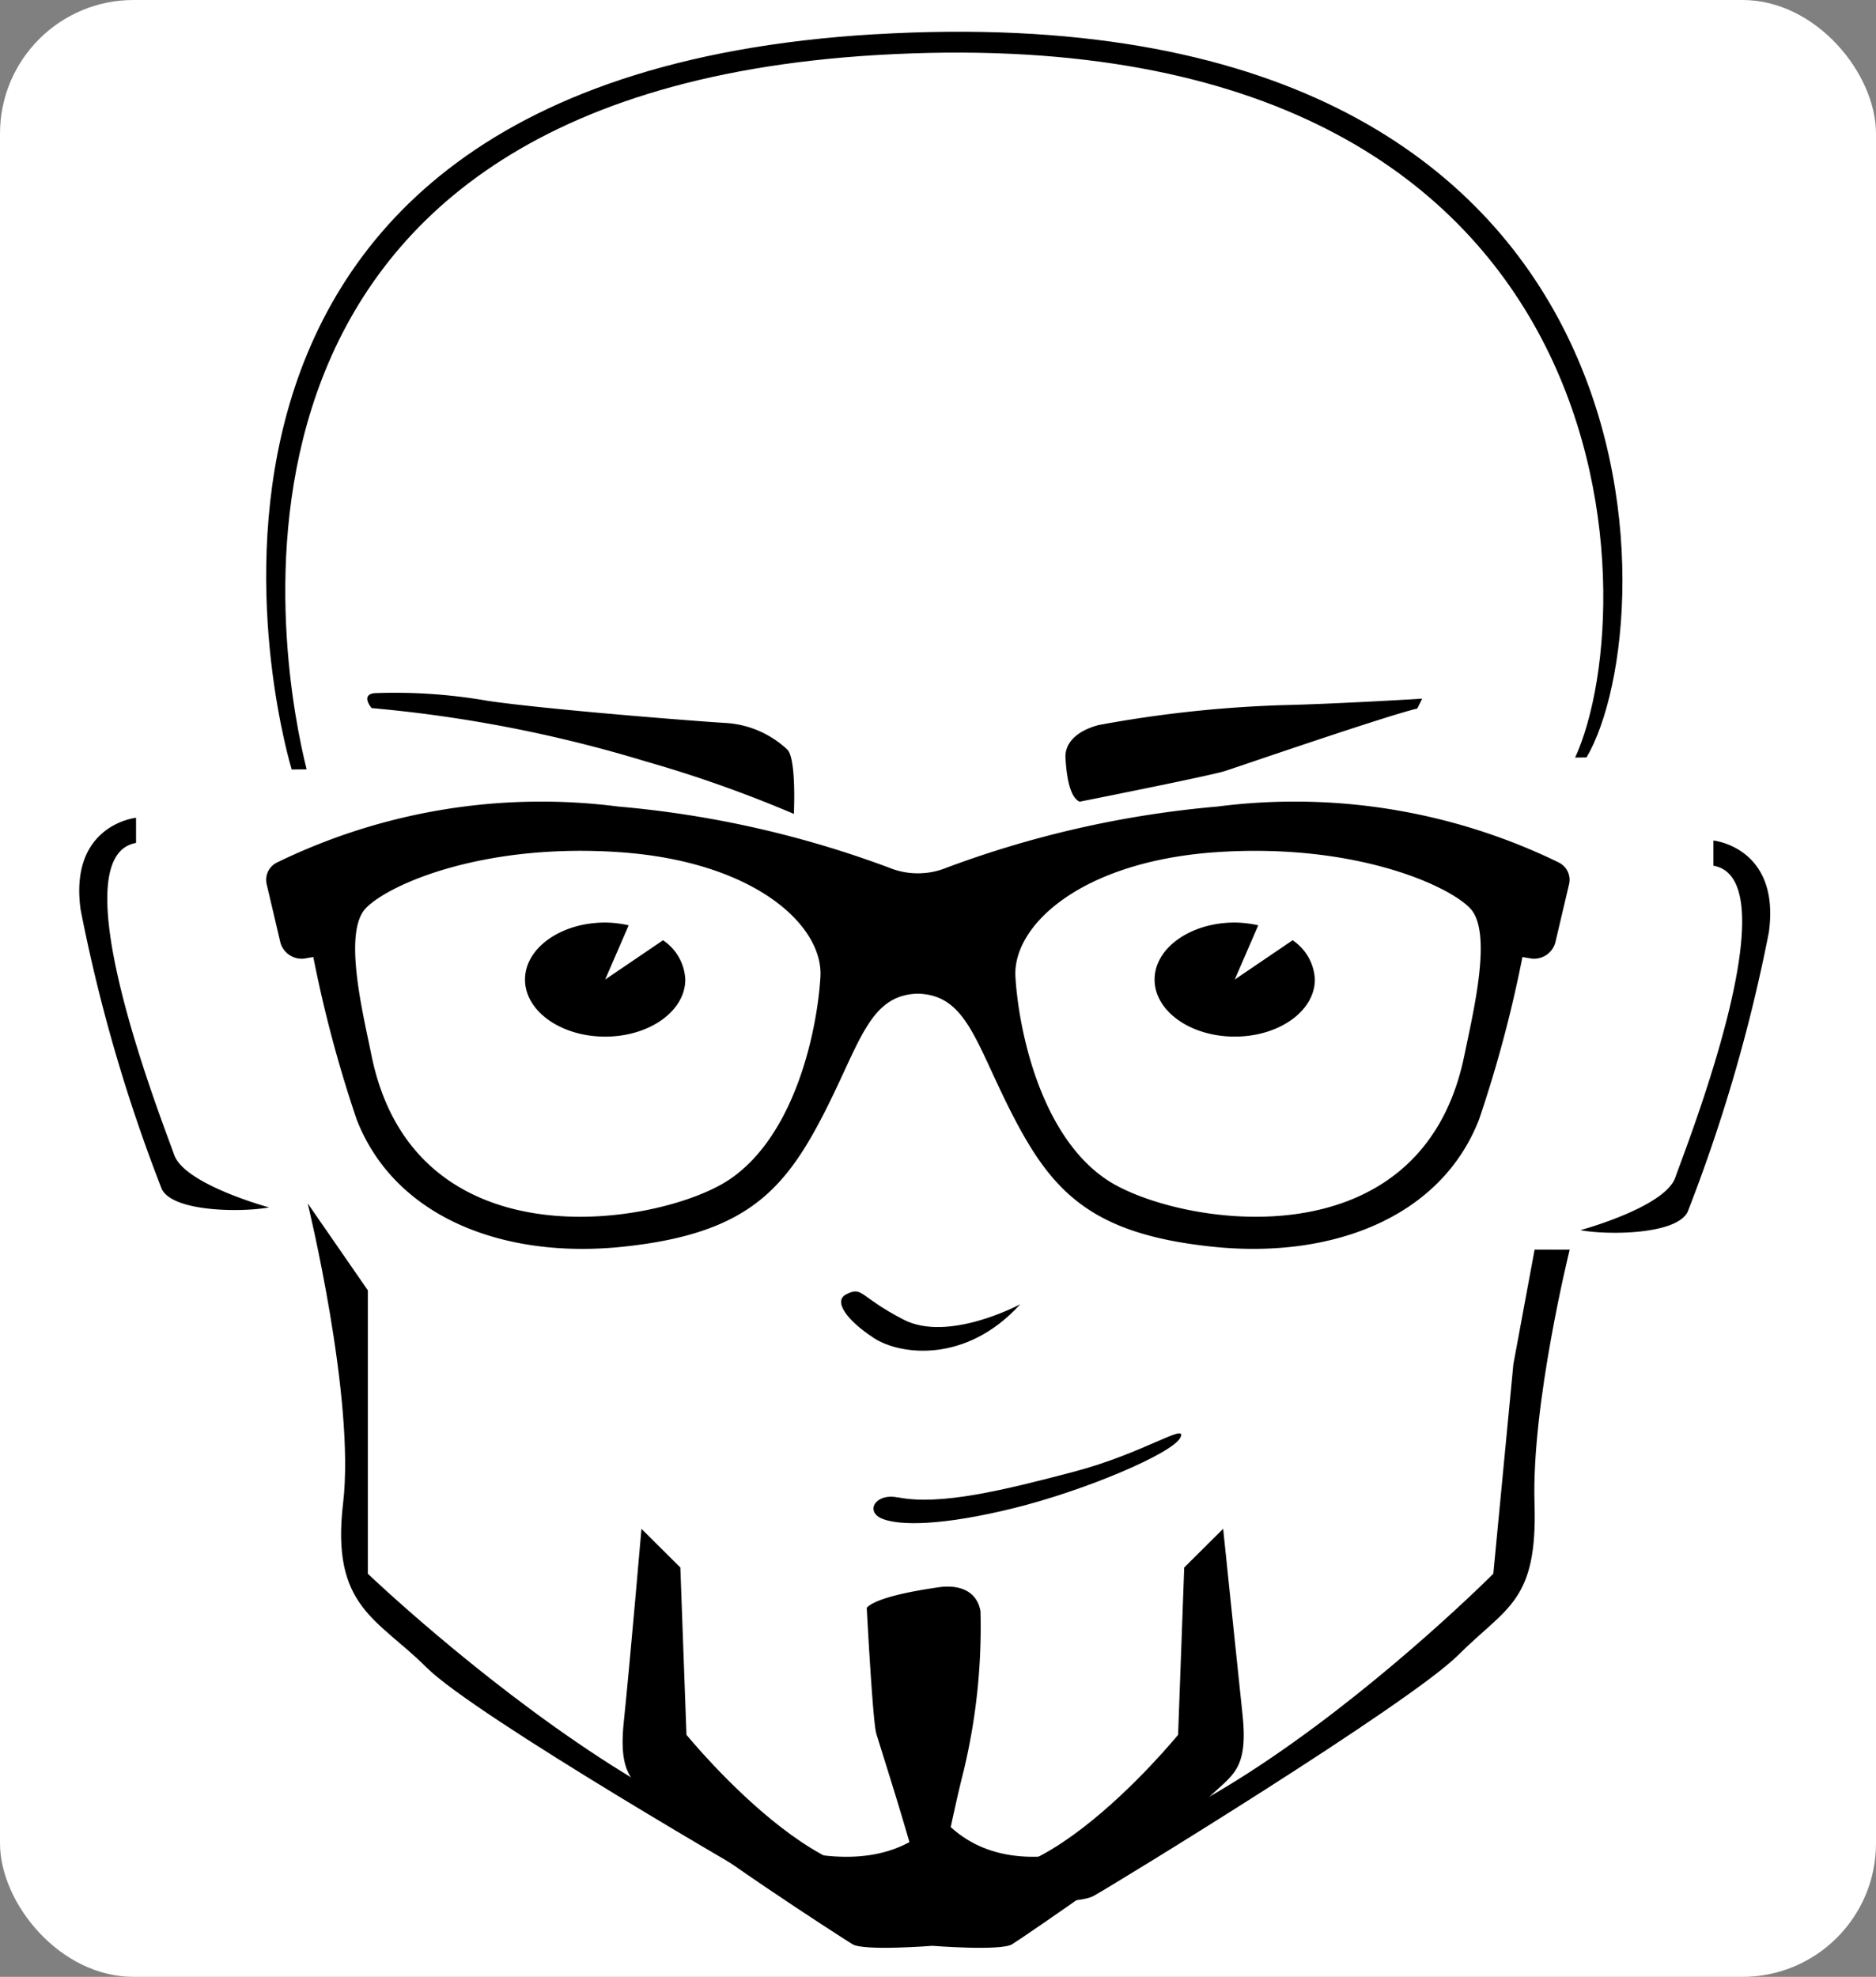 <?xml version="1.0" encoding="UTF-8" standalone="no"?>
<svg
   xmlns:dc="http://purl.org/dc/elements/1.1/"
   xmlns:cc="http://creativecommons.org/ns#"
   xmlns:rdf="http://www.w3.org/1999/02/22-rdf-syntax-ns#"
   xmlns:svg="http://www.w3.org/2000/svg"
   xmlns="http://www.w3.org/2000/svg"
   id="svg848"
   version="1.1"
   viewBox="0 0 82.483 86.898"
   height="86.898"
   width="82.483">
  <rect x="0" y="0" width="82.483" height="86.898" fill="#808080" stroke="none"/>
  <defs
     id="defs852" />
  <g
     transform="translate(3.485,1.394)"
     style="display:inline"
     id="layer2">
    <rect
       ry="5.871"
       y="-1.394"
       x="-3.485"
       height="86.898"
       width="82.483"
       id="rect876"
       style="fill:#ffffff;stroke:none;stroke-width:45.88" />
  </g>
  <g
     transform="translate(3.485,1.394)"
     style="display:inline"
     id="layer3">
    <g
       transform="translate(-24.011,-246.14)"
       id="layer1">
      <g
         transform="translate(11.766,598.413)"
         id="g4482">
        <path
           transform="rotate(11,34.474,-321.402)"
           d="m 25.056,-320.731 a 59.375,59.375 0 0 1 12.265,0 55.3,55.3 0 0 1 6.844,1.023 c 0,0 -0.339,-2.369 -0.813,-2.715 a 4.34,4.34 0 0 0 -2.914,-0.634 c -1.288,0.173 -7.861,0.921 -10.436,1.039 a 23.631,23.631 0 0 0 -4.947,0.618 c -0.61,0.189 0,0.669 0,0.669"
           id="path26" />
        <path
           transform="matrix(0.951,-0.309,0.309,0.951,101.931,5.05)"
           d="m 56.5,-321.786 c 0,0 5.828,0.693 6.505,0.693 0.677,0 7.454,-0.118 8.878,0 l 0.339,-0.346 c 0,0 -3.659,-0.944 -6.031,-1.657 a 53.677,53.677 0 0 0 -7.86,-1.637 c -1.152,-0.059 -1.694,0.4 -1.83,0.925 -0.136,0.525 -0.407,1.672 0,2.023"
           id="path28" />
        <path
           transform="rotate(74,27.134,-307.844)"
           d="m 56.462,-319.964 c 0,0 4.852,1.12 5.416,1.12 0.564,0 6.206,-0.191 7.391,0 l 0.282,-0.56 c 0,0 -3.046,-1.527 -5.021,-2.679 a 27.043,27.043 0 0 0 -6.544,-2.647 c -0.959,-0.1 -1.41,0.649 -1.523,1.5 -0.113,0.851 -0.338,2.7 0,3.271"
           data-name="path28"
           id="path28-2" />
        <path
           transform="translate(3.588,2)"
           d="m 69.561,-309.3 c -1.9,9.405 -12.8,7.46 -15.738,5.484 -2.938,-1.976 -3.872,-6.654 -4.005,-8.912 -0.133,-2.258 2.892,-5.08 8.856,-5.481 5.964,-0.401 10.1,1.409 11.125,2.457 1.025,1.048 0.134,4.616 -0.237,6.452 z m -32.322,5.484 C 34.3,-301.84 23.4,-299.894 21.5,-309.3 c -0.371,-1.835 -1.261,-5.4 -0.237,-6.452 1.024,-1.052 5.162,-2.862 11.125,-2.457 5.963,0.405 8.989,3.226 8.856,5.481 -0.133,2.255 -1.068,6.937 -4.005,8.912 z m 36.472,-13.937 a 26.535,26.535 0 0 0 -15.011,-2.46 45.169,45.169 0 0 0 -11.913,2.689 3.3,3.3 0 0 1 -1.259,0.246 3.305,3.305 0 0 1 -1.259,-0.246 45.162,45.162 0 0 0 -11.913,-2.689 26.535,26.535 0 0 0 -15.008,2.461 0.845,0.845 0 0 0 -0.455,0.938 l 0.611,2.593 a 0.969,0.969 0 0 0 1.124,0.677 l 0.319,-0.055 a 55.542,55.542 0 0 0 1.909,7.147 c 1.678,4.3 6.457,6.132 11.678,5.591 5.221,-0.541 7,-2.31 8.722,-5.587 1.722,-3.277 2.077,-5.484 4.272,-5.539 2.2,0.055 2.551,2.258 4.272,5.539 1.721,3.281 3.5,5.05 8.722,5.587 5.222,0.537 10,-1.287 11.678,-5.591 a 55.554,55.554 0 0 0 1.909,-7.147 l 0.319,0.055 a 0.969,0.969 0 0 0 1.124,-0.677 l 0.611,-2.593 a 0.845,0.845 0 0 0 -0.455,-0.938"
           id="path30" />
        <path
           transform="translate(-1,-2.411)"
           d="m 15.743,-315.309 c 0,0 -2.948,0.3 -2.44,4.03 a 71.587,71.587 0 0 0 3.571,12.293 c 0.495,1.006 3.505,1.029 4.717,0.805 0,0 -3.718,-1.006 -4.174,-2.315 -0.456,-1.309 -5.131,-13.1 -1.675,-13.706 v -1.107"
           id="path32" />
        <path
           transform="translate(65,-1.411)"
           d="m 19.093,-315.309 c 0,0 2.948,0.3 2.44,4.03 a 71.586,71.586 0 0 1 -3.571,12.293 c -0.495,1.006 -3.505,1.029 -4.717,0.805 0,0 3.718,-1.006 4.174,-2.315 0.456,-1.309 5.131,-13.1 1.675,-13.706 v -1.107"
           data-name="path32"
           id="path32-2" />
        <path
           transform="translate(-0.164,3)"
           d="m 46.123,-299.768 c -0.556,0.288 -0.01,1.114 1.235,1.926 1.112,0.721 4.015,1.153 6.424,-1.493 0,0 -3.15,1.694 -5.127,0.677 -1.977,-1.017 -1.791,-1.493 -2.532,-1.109"
           id="path36" />
        <path
           transform="translate(4.433,2)"
           d="m 71.8,-300.737 -0.933,5.031 -0.883,9.217 c 0,0 -17.962,18.031 -24.3,10.681 -6.338,7.35 -25.184,-10.681 -25.184,-10.681 v -12.458 l -2.644,-3.822 c 0,0 2.1,8.6 1.556,13.176 -0.544,4.576 1.523,5.08 3.66,7.217 2.137,2.137 14.939,9.531 15.89,10.054 0.951,0.523 6.72,0.118 6.72,0.118 0,0 5.769,0.409 6.72,-0.118 0.951,-0.527 13.894,-8.452 16.031,-10.585 2.137,-2.133 3.5,-2.333 3.363,-6.686 -0.137,-4.353 1.546,-11.143 1.546,-11.143"
           id="path38" />
        <path
           transform="translate(16.52,17.175)"
           d="m 46.017,-303.638 -1.71,1.7 -0.269,7.353 c 0,0 -7.5,9.211 -10.808,4.927 -3.309,4.284 -10.808,-4.927 -10.808,-4.927 l -0.269,-7.353 -1.71,-1.7 c 0,0 -0.5,5.826 -0.778,8.5 -0.278,2.674 0.64,2.651 1.757,3.9 1.117,1.249 7.8,5.555 8.3,5.86 0.5,0.305 3.51,0.069 3.51,0.069 0,0 3.013,0.238 3.51,-0.069 0.497,-0.307 7.257,-4.927 8.374,-6.17 1.117,-1.243 2.04,-1.227 1.757,-3.9 -0.283,-2.673 -0.853,-8.186 -0.853,-8.186"
           data-name="path38"
           id="path38-2" />
        <path
           transform="translate(4.305,7.438)"
           d="m 42.924,-359.6 c -34.946,2.068 -25.644,32.32 -25.644,32.32 l 0.657,-0.006 c -1.037,-4.139 -6.116,-29.554 25.073,-31.4 33.369,-1.975 33.842,24.013 30.7,30.882 l 0.5,-0.006 c 3.536,-6 4.1,-33.881 -31.287,-31.788"
           id="path40" />
        <path
           transform="translate(-3.453,-1)"
           d="m 51.682,-286.844 c -0.985,-0.2 -1.447,0.625 -0.681,0.937 0.766,0.312 2.639,0.312 5.788,-0.466 3.149,-0.778 6.981,-2.408 7.321,-3.1 0.34,-0.692 -1.617,0.693 -4.682,1.5 -3.065,0.807 -5.874,1.5 -7.747,1.124"
           id="path42" />
        <path
           transform="translate(1)"
           d="m 36.911,-312.335 -2.544,1.727 1.034,-2.384 a 4.79,4.79 0 0 0 -1.034,-0.122 c -1.946,0 -3.524,1.12 -3.524,2.506 0,1.386 1.578,2.509 3.524,2.509 1.946,0 3.523,-1.123 3.523,-2.509 a 2.191,2.191 0 0 0 -0.979,-1.727"
           id="path44" />
        <path
           transform="translate(-1)"
           d="m 66.592,-312.335 -2.544,1.727 1.034,-2.384 a 4.793,4.793 0 0 0 -1.034,-0.122 c -1.946,0 -3.524,1.12 -3.524,2.506 0,1.386 1.576,2.508 3.524,2.508 1.948,0 3.523,-1.123 3.523,-2.509 a 2.19,2.19 0 0 0 -0.979,-1.727"
           id="path46" />
      </g>
    </g>
  </g>
</svg>
